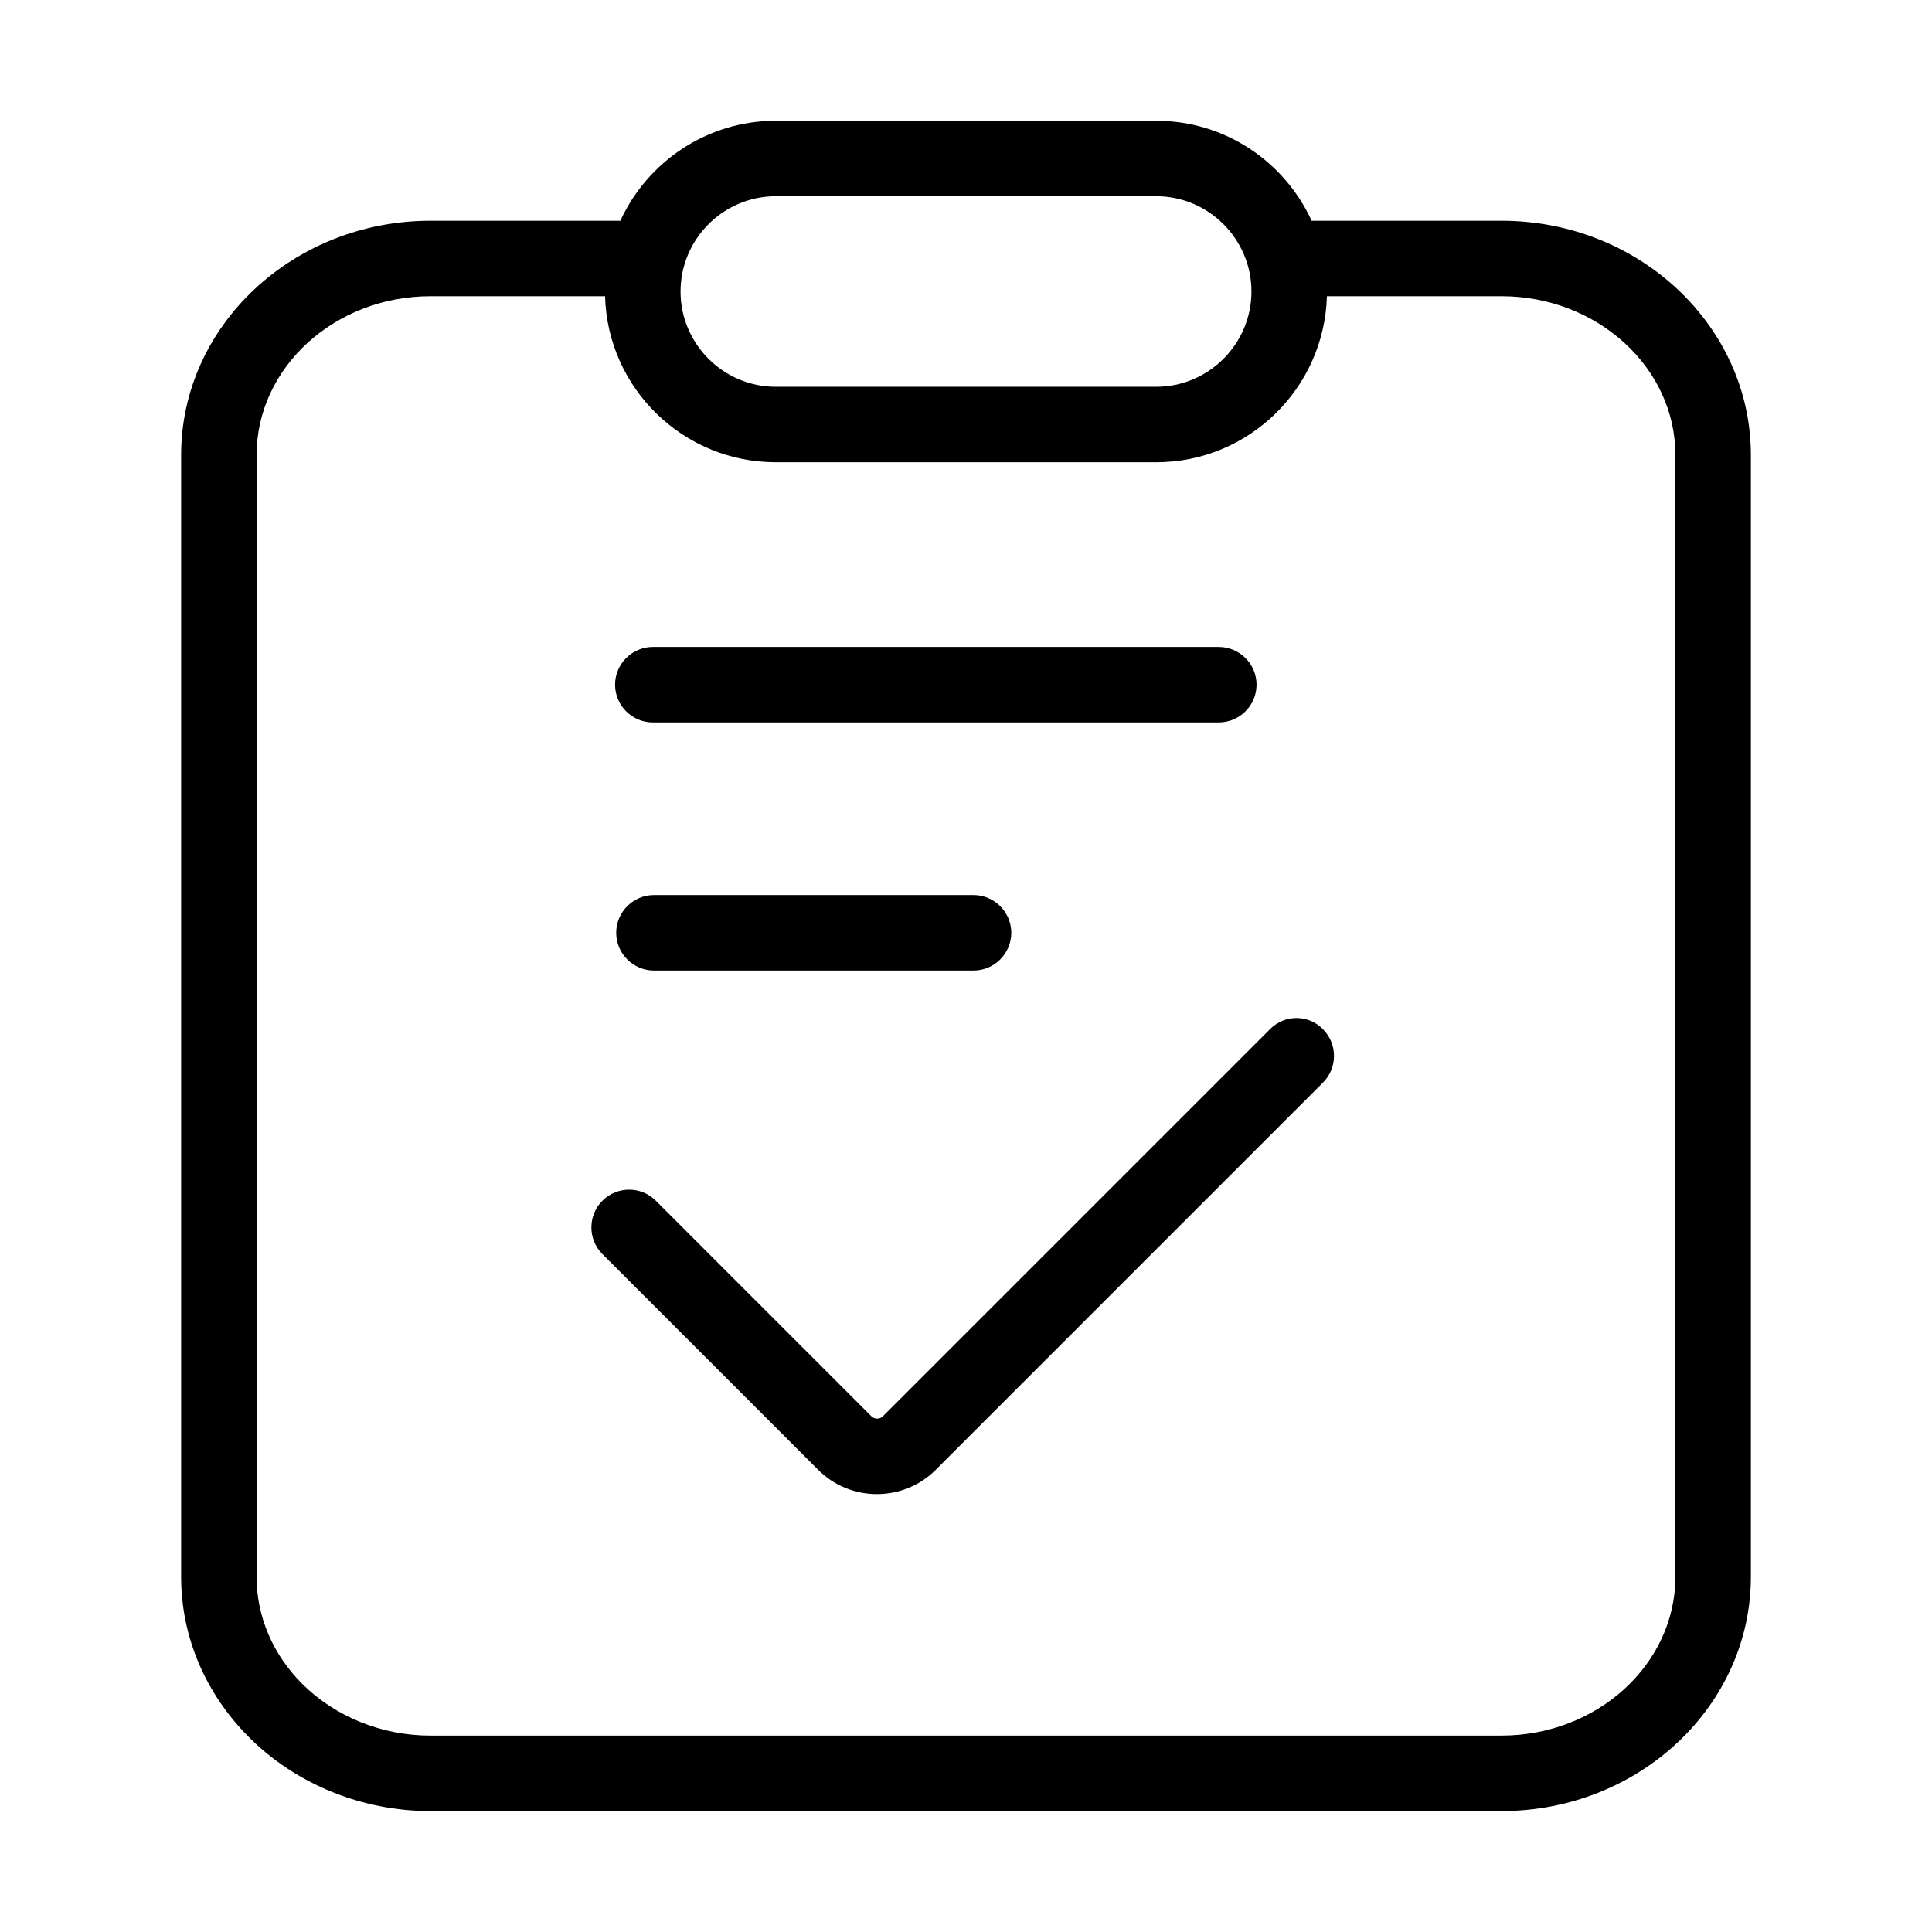 <?xml version="1.0" standalone="no"?><!DOCTYPE svg PUBLIC "-//W3C//DTD SVG 1.1//EN" "http://www.w3.org/Graphics/SVG/1.1/DTD/svg11.dtd"><svg t="1611737030664" class="icon" viewBox="0 0 1024 1024" version="1.1" xmlns="http://www.w3.org/2000/svg" p-id="2552" xmlns:xlink="http://www.w3.org/1999/xlink" width="200" height="200"><defs><style type="text/css"></style></defs><path d="M795.8 117H695.2c-14.3-31.2-45.8-53-82.4-53H411.2c-36.5 0-68.1 21.8-82.4 53H228.2C155.3 117 96 172.7 96 241.2v594.6c0 31.6 12.8 61.8 36 85 24.9 24.9 59.9 39.1 96 39.1H795.8c72.9 0 132.2-55.7 132.2-124.2V241.2c0-68.5-59.3-124.2-132.2-124.2z m-384.6-13h201.6c27.8 0 50.5 22.7 50.5 50.5S640.6 205 612.8 205H411.2c-27.8 0-50.5-22.7-50.5-50.5s22.7-50.5 50.5-50.5zM888 835.7c0 46.4-41.4 84.2-92.2 84.2H228c-25.6 0-50.3-10-67.8-27.4-15.6-15.6-24.2-35.7-24.2-56.7V241.2c0-46.4 41.4-84.2 92.2-84.2h92.5c1.3 48.8 41.4 88 90.5 88h201.6c49.1 0 89.1-39.2 90.5-88h92.5c50.8 0 92.2 37.8 92.2 84.2v594.5z" p-id="2553"></path><path d="M673.1 545.5L467.9 750.7c-1 1-2.2 1.2-3 1.2-0.8 0-2-0.2-3-1.2L347.6 636.4c-7.8-7.8-20.5-7.8-28.3 0s-7.8 20.5 0 28.3L433.6 779c8.3 8.3 19.4 12.9 31.2 12.9s22.9-4.6 31.2-12.9l205.2-205.2c7.8-7.8 7.8-20.5 0-28.3-7.7-7.9-20.3-7.9-28.1 0zM346 382.9h300c11 0 20-9 20-20s-9-20-20-20H346c-11 0-20 9-20 20s9 20 20 20zM346.6 474.4c-11 0-20 9-20 20s9 20 20 20H516c11 0 20-9 20-20s-9-20-20-20H346.6z" p-id="2554"></path></svg>